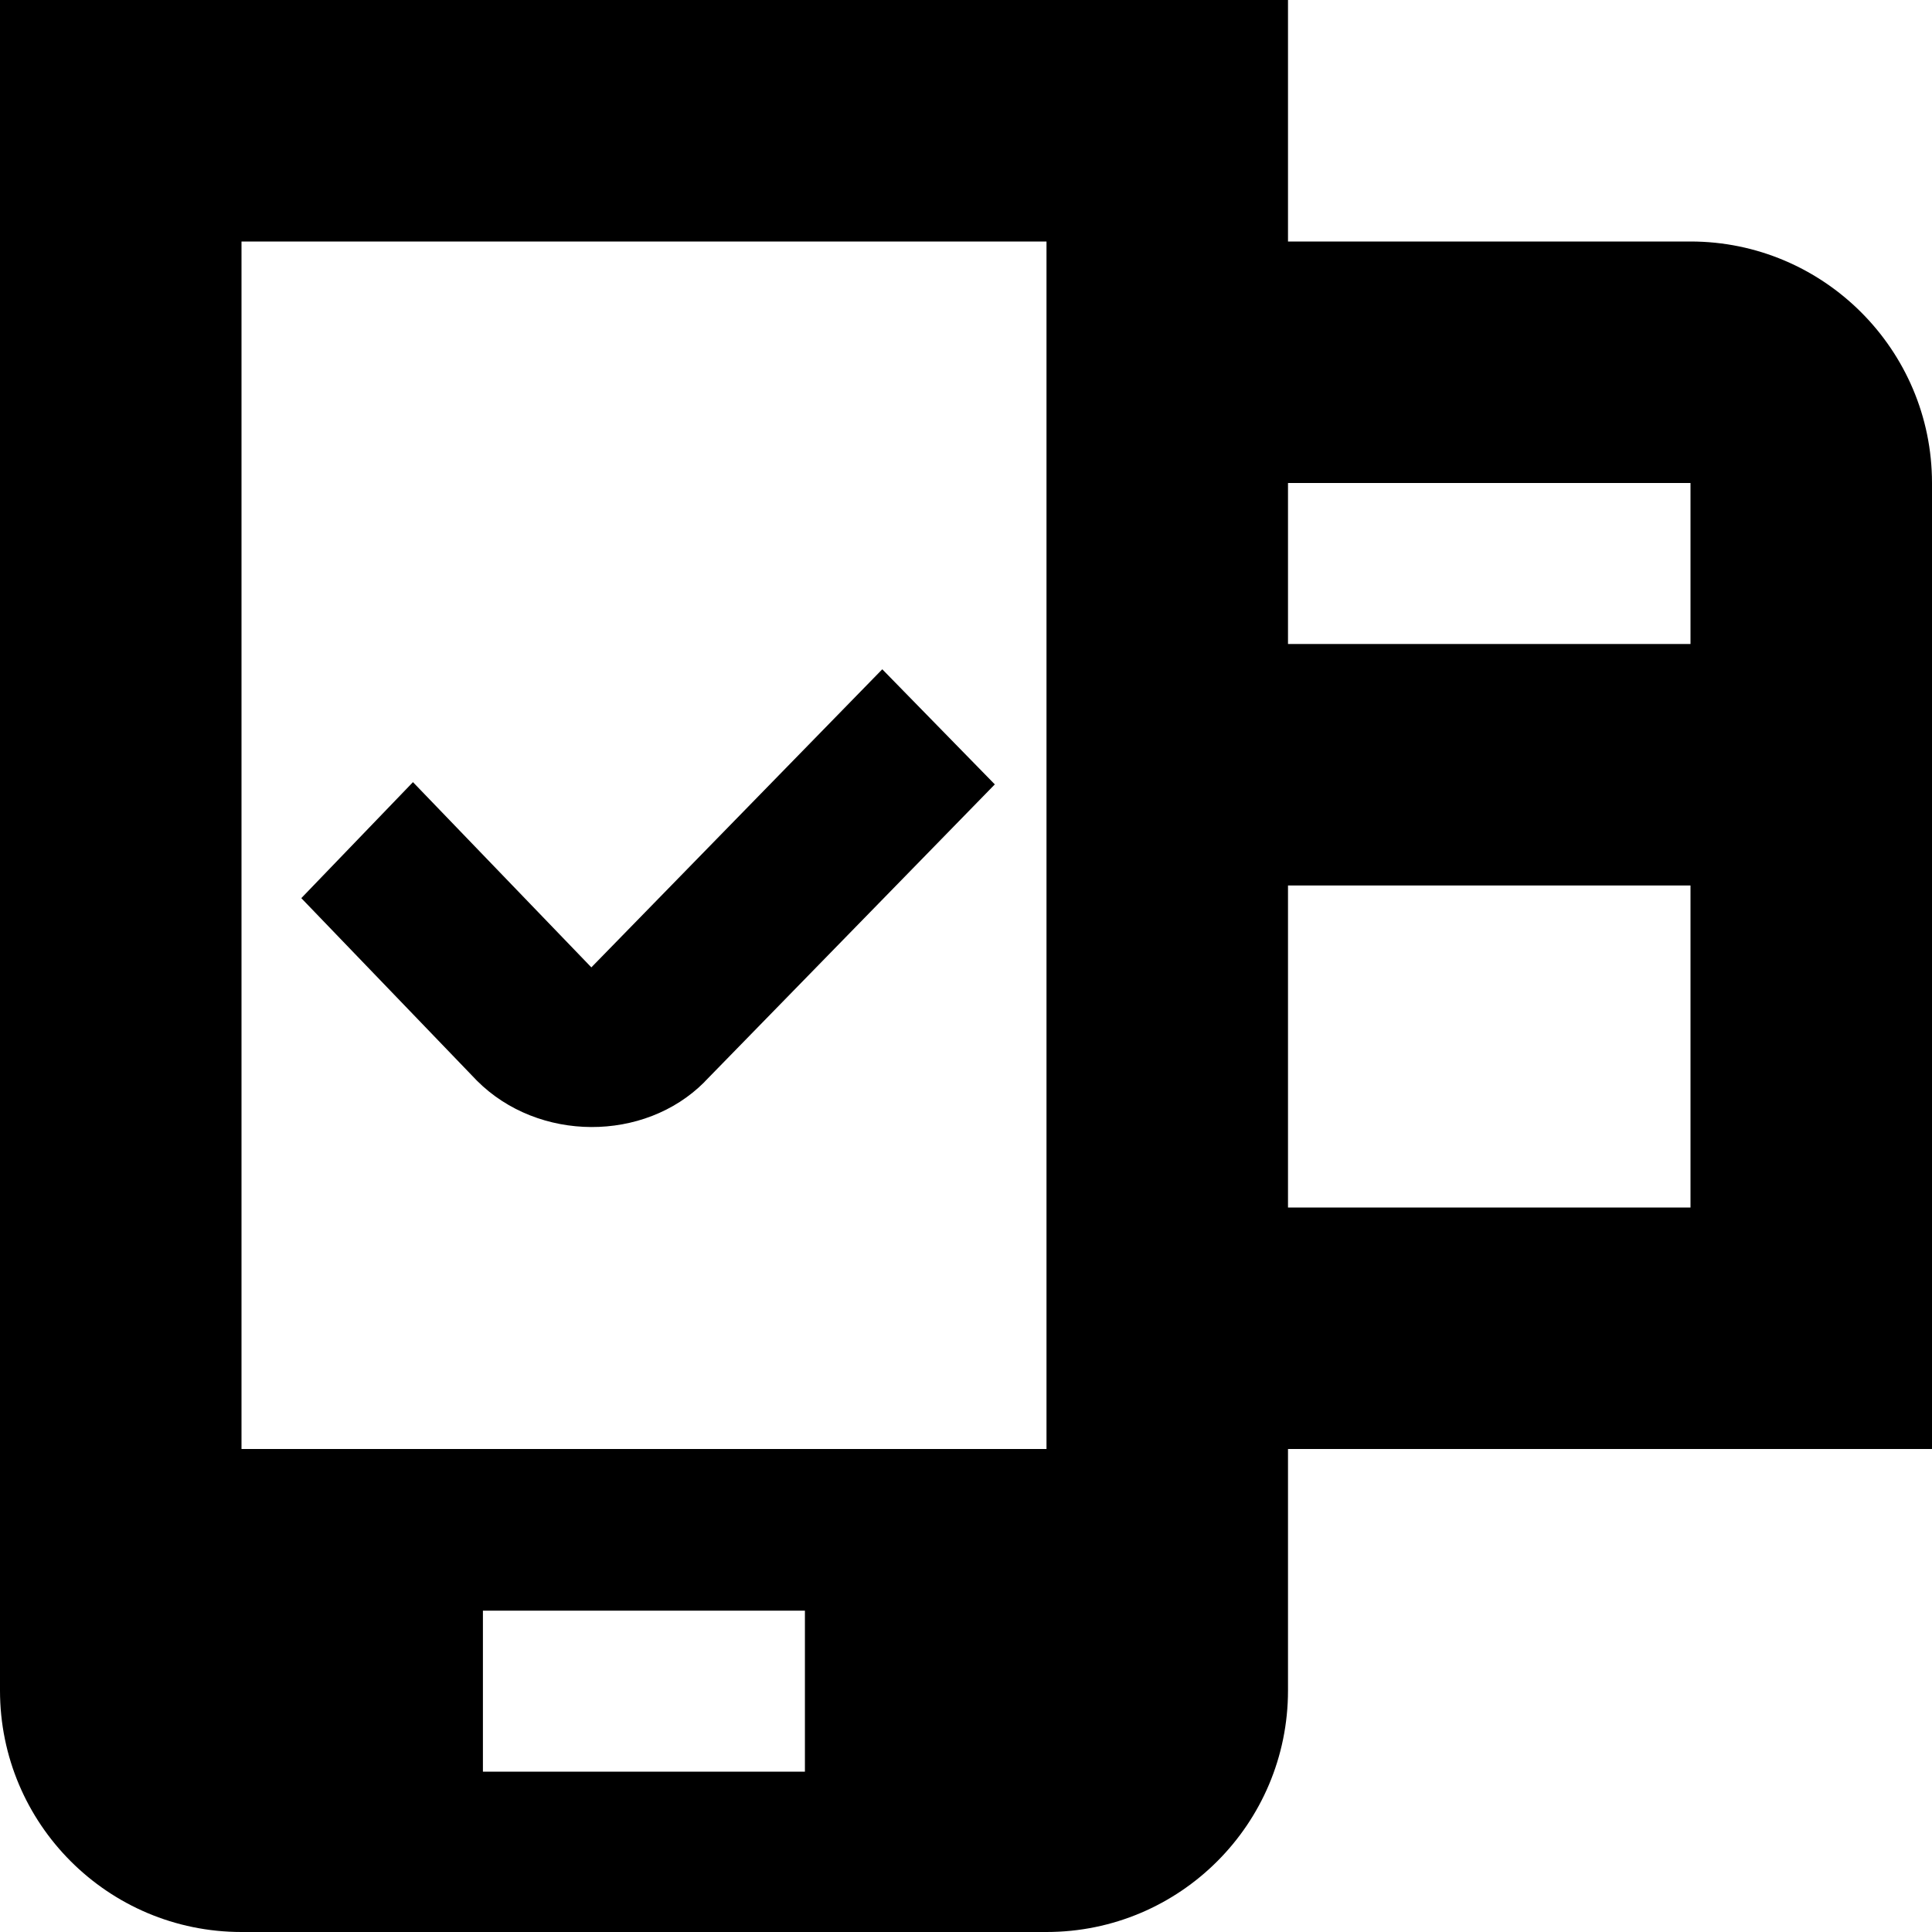 <?xml version="1.0" encoding="UTF-8"?>
<svg xmlns="http://www.w3.org/2000/svg" id="Layer_1" data-name="Layer 1" viewBox="0 0 24 24">
  <path d="M21,3h-5V0H0V21c0,1.657,1.343,3,3,3H13c1.657,0,3-1.343,3-3v-3h8V6c0-1.654-1.346-3-3-3Zm0,3v2h-5v-2h5ZM9.999,22.008H5.999v-2h4v2Zm-6.999-4.008V3H13v15H3Zm13-3v-4h5v4h-5Zm-7.249-1.56h.001l-.004,.004c-.744,.744-2.058,.746-2.823-.019l-2.182-2.268,1.387-1.441,2.216,2.301,3.614-3.703,1.398,1.43-3.607,3.696Z"/>
</svg>
